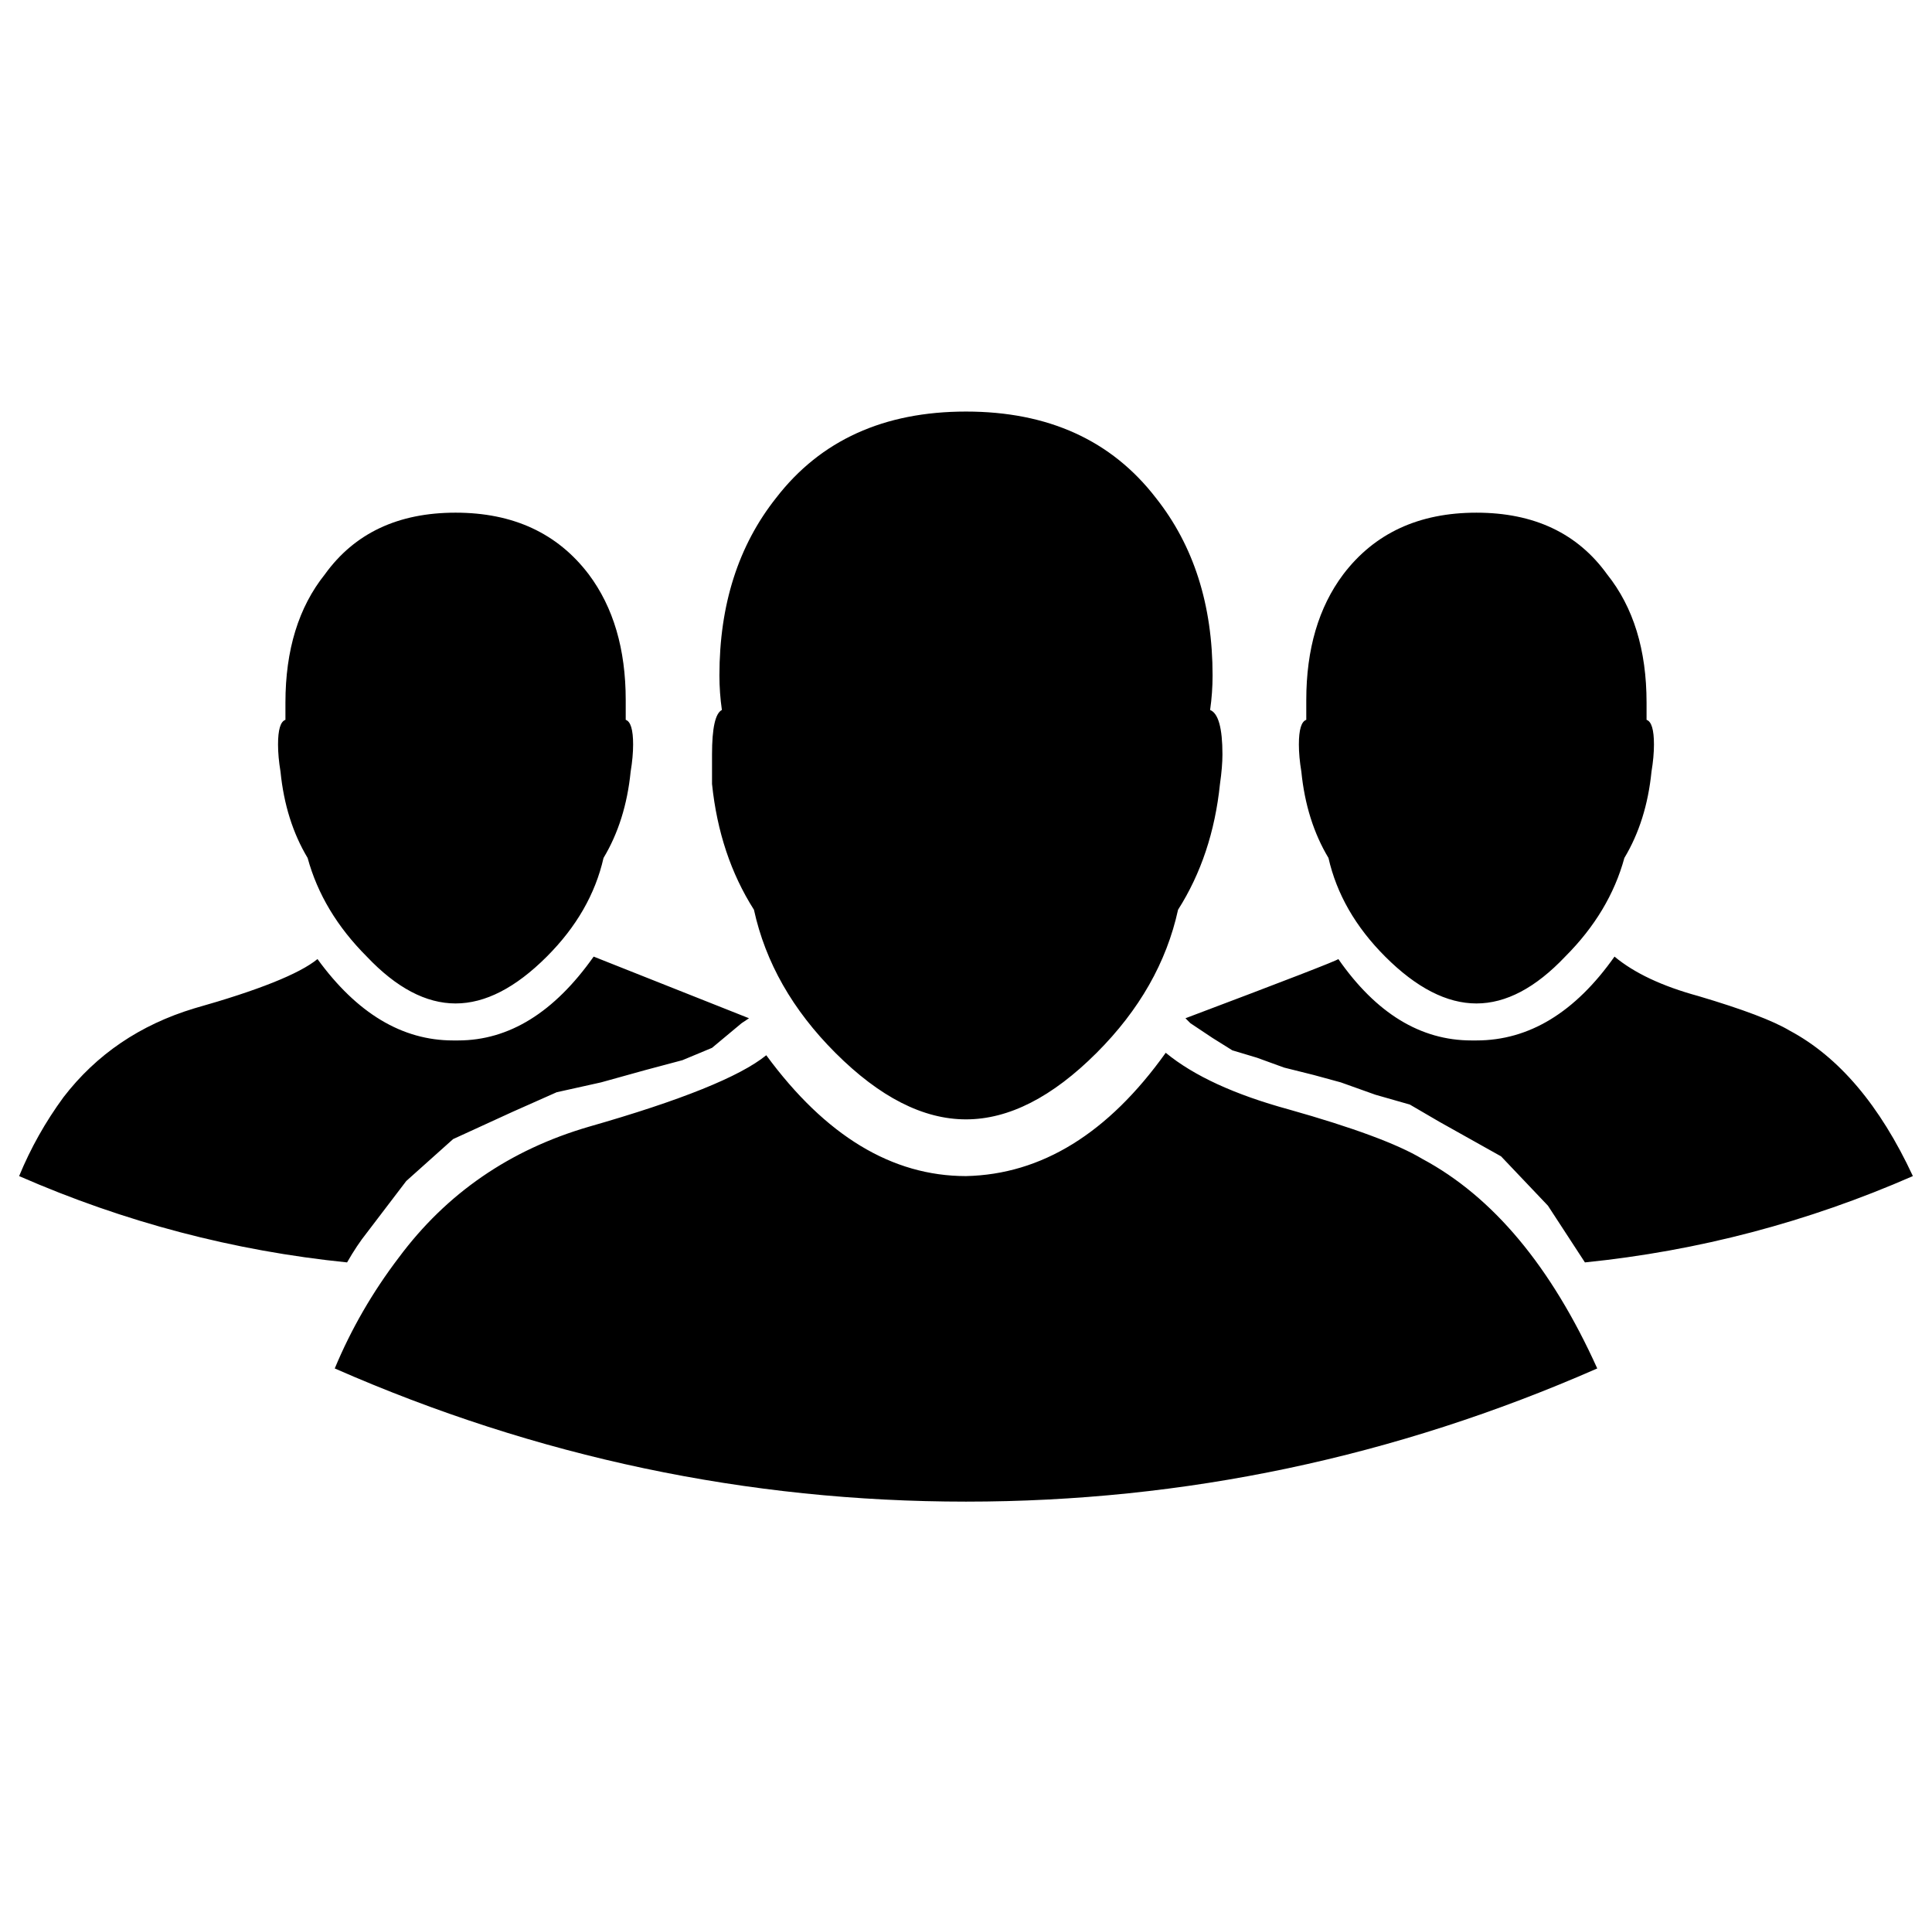 <?xml version="1.0" standalone="no"?>
<!DOCTYPE svg PUBLIC "-//W3C//DTD SVG 1.1//EN" "http://www.w3.org/Graphics/SVG/1.1/DTD/svg11.dtd" >
<svg xmlns="http://www.w3.org/2000/svg" xmlns:xlink="http://www.w3.org/1999/xlink" version="1.1" viewBox="-10 0 1010 1000">
   <path fill="currentColor"
d="M594.258 260.234q29.648 37.383 29.648 92.812q0 9.023 -1.289 18.047q6.445 2.578 6.445 23.203q0 6.445 -1.289 15.469q-3.867 37.383 -21.914 65.742q-9.023 41.25 -42.539 74.766q-34.805 34.805 -68.32 34.805
t-68.32 -34.805q-33.516 -33.516 -42.539 -74.766q-18.047 -28.359 -21.914 -65.742v-15.469q0 -20.625 5.156 -23.203q-1.289 -9.023 -1.289 -18.047q0 -55.43 29.648 -92.812q34.805 -45.117 99.258 -45.117t99.258 45.117z
M198.516 657.266q37.383 -50.273 99.258 -68.32q72.188 -20.625 92.812 -37.383q46.406 63.164 104.414 63.164q59.297 -1.289 104.414 -64.453q21.914 18.047 64.453 29.648q50.273 14.18 69.609 25.781q55.43 29.648 91.523 109.57
q-158.555 69.609 -330 69.609t-330 -69.609q12.891 -30.938 33.516 -58.008zM830.156 300.195q20.625 25.781 20.625 67.031v9.023q3.867 1.289 3.867 12.891q0 6.445 -1.289 14.18q-2.578 25.781 -14.18 45.117
q-7.734 28.359 -30.938 51.562q-23.203 24.492 -46.406 24.492t-47.695 -24.492q-23.203 -23.203 -29.648 -51.562q-11.602 -19.336 -14.18 -45.117q-1.289 -7.734 -1.289 -14.18q0 -11.602 3.867 -12.891v-10.312
q0 -39.961 19.336 -65.742q24.492 -32.227 69.609 -32.227t68.32 32.227zM609.727 532.227q78.633 -29.648 79.922 -30.938q29.648 42.539 69.609 42.539h2.578q41.25 0 72.188 -43.828q15.469 12.891 43.828 20.625
q34.805 10.312 47.695 18.047q38.672 20.625 64.453 76.055q-82.5 36.094 -171.445 45.117l-19.336 -29.648l-24.492 -25.781l-32.227 -18.047l-15.469 -9.023l-18.047 -5.156l-18.047 -6.445l-14.18 -3.867l-15.469 -3.867
l-14.18 -5.156l-12.891 -3.867l-10.312 -6.445l-11.602 -7.734zM297.773 300.195q19.336 25.781 19.336 65.742v10.312q3.867 1.289 3.867 12.891q0 6.445 -1.289 14.18q-2.578 25.781 -14.18 45.117
q-6.445 28.359 -29.648 51.562q-24.492 24.492 -47.695 24.492t-46.406 -24.492q-23.203 -23.203 -30.938 -51.562q-11.602 -19.336 -14.18 -45.117q-1.289 -7.734 -1.289 -14.18q0 -11.602 3.867 -12.891v-9.023
q0 -41.25 20.625 -67.031q23.203 -32.227 68.32 -32.227t69.609 32.227zM23.203 573.477q25.781 -33.516 68.32 -46.406q50.273 -14.18 64.453 -25.781q30.938 42.539 70.898 42.539h2.578q39.961 0 70.898 -43.828l81.211 32.227
l-3.867 2.578l-15.469 12.891l-15.469 6.445l-19.336 5.156l-23.203 6.445l-23.203 5.156l-23.203 10.312l-30.938 14.18l-24.492 21.914l-20.625 27.07q-5.156 6.445 -10.312 15.469q-88.945 -9.023 -171.445 -45.117
q9.023 -21.914 23.203 -41.25z" />
</svg>
